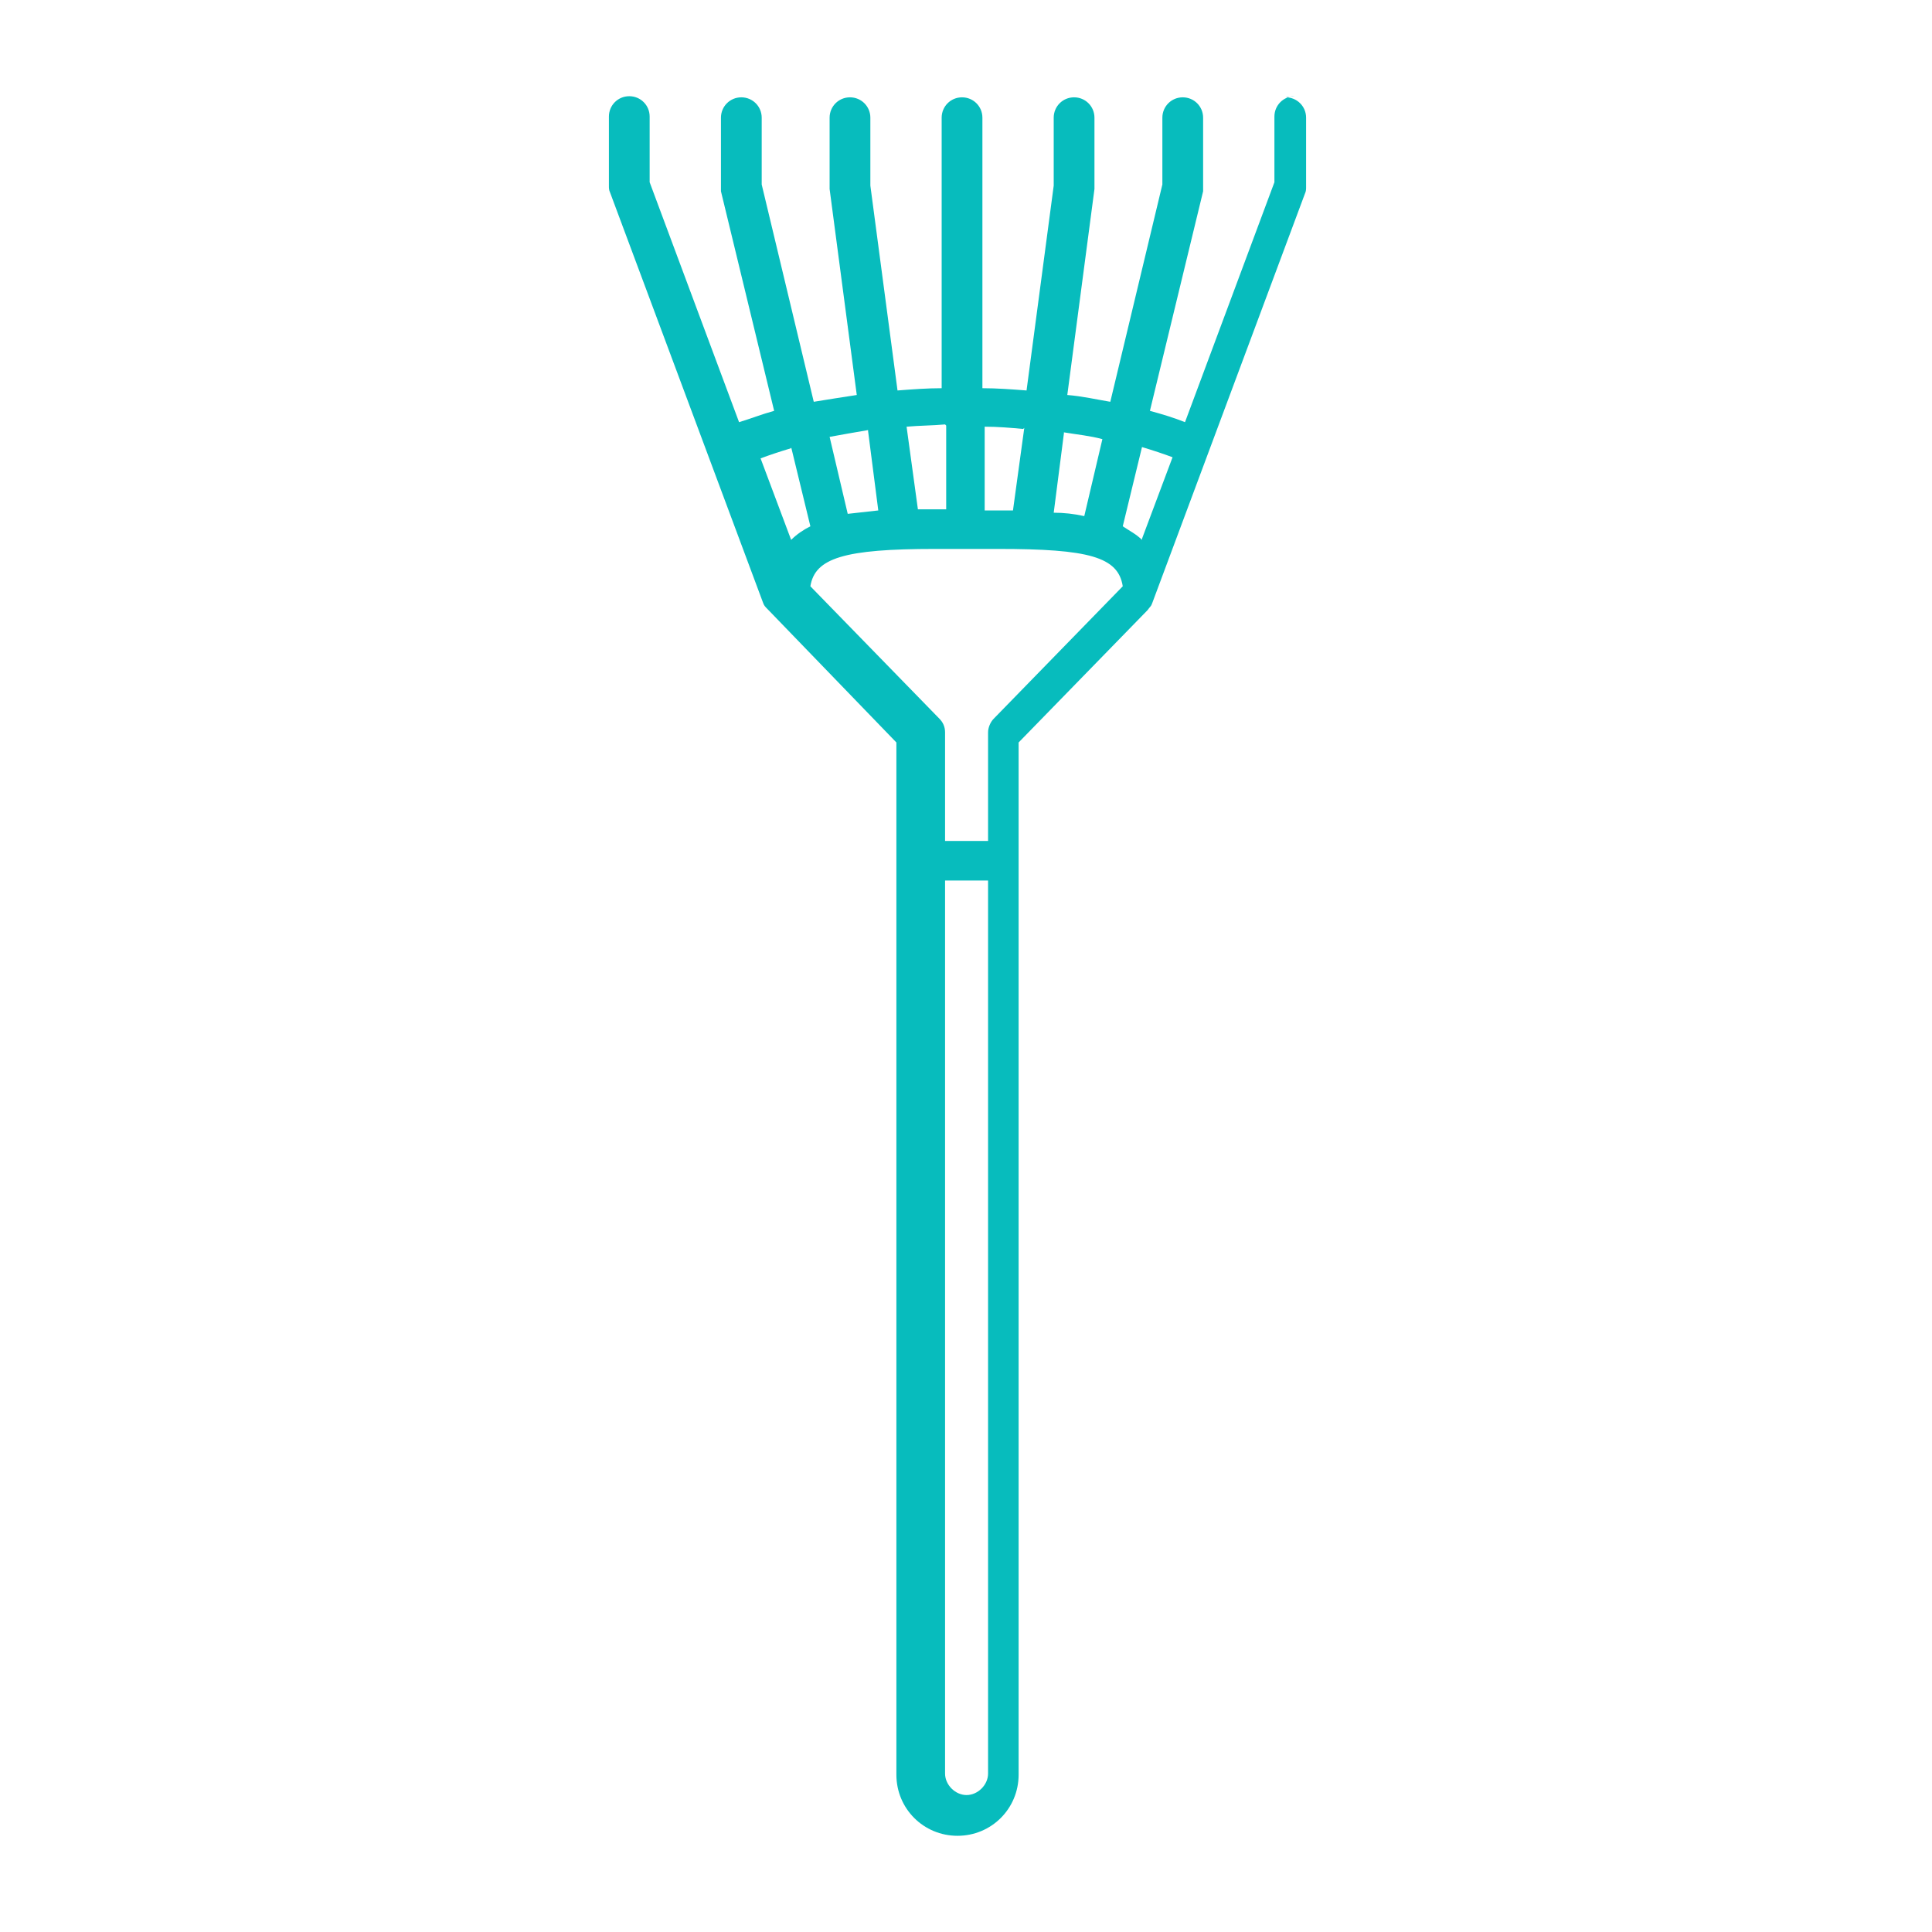 <?xml version="1.0" encoding="UTF-8"?>
<!DOCTYPE svg PUBLIC "-//W3C//DTD SVG 1.1//EN" "http://www.w3.org/Graphics/SVG/1.1/DTD/svg11.dtd">
<!-- Creator: CorelDRAW X6 -->
<svg xmlns="http://www.w3.org/2000/svg" xml:space="preserve" width="1.707in" height="1.707in" version="1.1" style="shape-rendering:geometricPrecision; text-rendering:geometricPrecision; image-rendering:optimizeQuality; fill-rule:evenodd; clip-rule:evenodd"
viewBox="0 0 1707 1707"
 xmlns:xlink="http://www.w3.org/1999/xlink">
 <defs>
  <style type="text/css">
   <![CDATA[
    .fil0 {fill:none}
    .fil1 {fill:#07BCBD}
   ]]>
  </style>
 </defs>
 <g id="Layer_x0020_1">
  <path class="fil0" d="M0 0l1707 0 0 1707 -1707 0 0 -1707zm699 1407c3,6 8,9 15,10l21 1c2,1 4,1 6,1l29 0 11 0c1,0 3,0 4,0l40 0c2,0 3,0 5,-1l6 0c7,0 13,-4 15,-10 7,-2 13,-8 13,-16 0,-9 -7,-17 -17,-17 -54,0 -107,0 -161,0 -9,0 -17,7 -17,17 0,9 7,17 17,17l12 0z"/>
  <g id="_014-rake.svg">
   <path class="fil1" d="M1144 85c-10,0 -18,8 -18,18l0 58 -79 212c-10,-4 -20,-7 -31,-10l47 -194c0,-1 0,-3 0,-4l0 -61c0,-10 -8,-18 -18,-18 -10,0 -18,8 -18,18l0 59 -46 192c-12,-2 -25,-5 -38,-6l24 -182c0,-1 0,-2 0,-2l0 -61c0,-10 -8,-18 -18,-18 -10,0 -18,8 -18,18l0 60 -24 181c-13,-1 -26,-2 -39,-2l0 -239c0,-10 -8,-18 -18,-18 -10,0 -18,8 -18,18l0 239c-13,0 -26,1 -39,2l-24 -181 0 -60c0,-10 -8,-18 -18,-18 -10,0 -18,8 -18,18l0 61c0,1 0,2 0,2l24 182c-13,2 -26,4 -38,6l-46 -192 0 -59c0,-10 -8,-18 -18,-18 -10,0 -18,8 -18,18l0 61c0,1 0,3 0,4l47 194c-11,3 -21,7 -31,10l-79 -212 0 -58c0,-10 -8,-18 -18,-18 -10,0 -18,8 -18,18l0 61c0,2 0,4 1,6l135 362c1,3 2,4 4,6 0,0 114,118 114,118l0 912c0,30 24,54 54,54 30,0 54,-24 54,-54l0 -912 114 -117c2,-3 3,-3 4,-6l135 -362c1,-2 1,-4 1,-6l0 -61c0,-10 -8,-18 -18,-18zm-204 297c12,2 23,3 34,6l-16 68c-9,-2 -18,-3 -27,-3l9 -70zm-35 -4l-10 73c-5,0 -10,0 -15,0l-10 0 0 -74c12,0 23,1 34,2zm-69 -2l0 74 -10 0c-5,0 -10,0 -15,0l-10 -73c11,-1 23,-1 34,-2zm-69 5l9 70c-9,1 -18,2 -27,3l-16 -68c11,-2 22,-4 34,-6zm-68 14l17 70c-6,3 -12,7 -17,12l-27 -72c8,-3 17,-6 27,-9zm155 1191c-10,0 -19,-9 -19,-19l0 -789 38 0 0 789c0,10 -9,19 -19,19zm24 -951c-3,3 -5,8 -5,12l0 96 -38 0 0 -96c0,-5 -2,-9 -5,-12l-114 -117c4,-25 30,-33 110,-33l28 0 28 0c80,0 106,7 110,33l-114 117zm131 -158c-5,-5 -11,-8 -17,-12l17 -70c10,3 19,6 27,9l-27 72z"/>
   <g>
   </g>
   <g>
   </g>
   <g>
   </g>
   <g>
   </g>
   <g>
   </g>
   <g>
   </g>
   <g>
   </g>
   <g>
   </g>
   <g>
   </g>
   <g>
   </g>
   <g>
   </g>
   <g>
   </g>
   <g>
   </g>
   <g>
   </g>
   <g>
   </g>
  </g>
 </g>
</svg>
